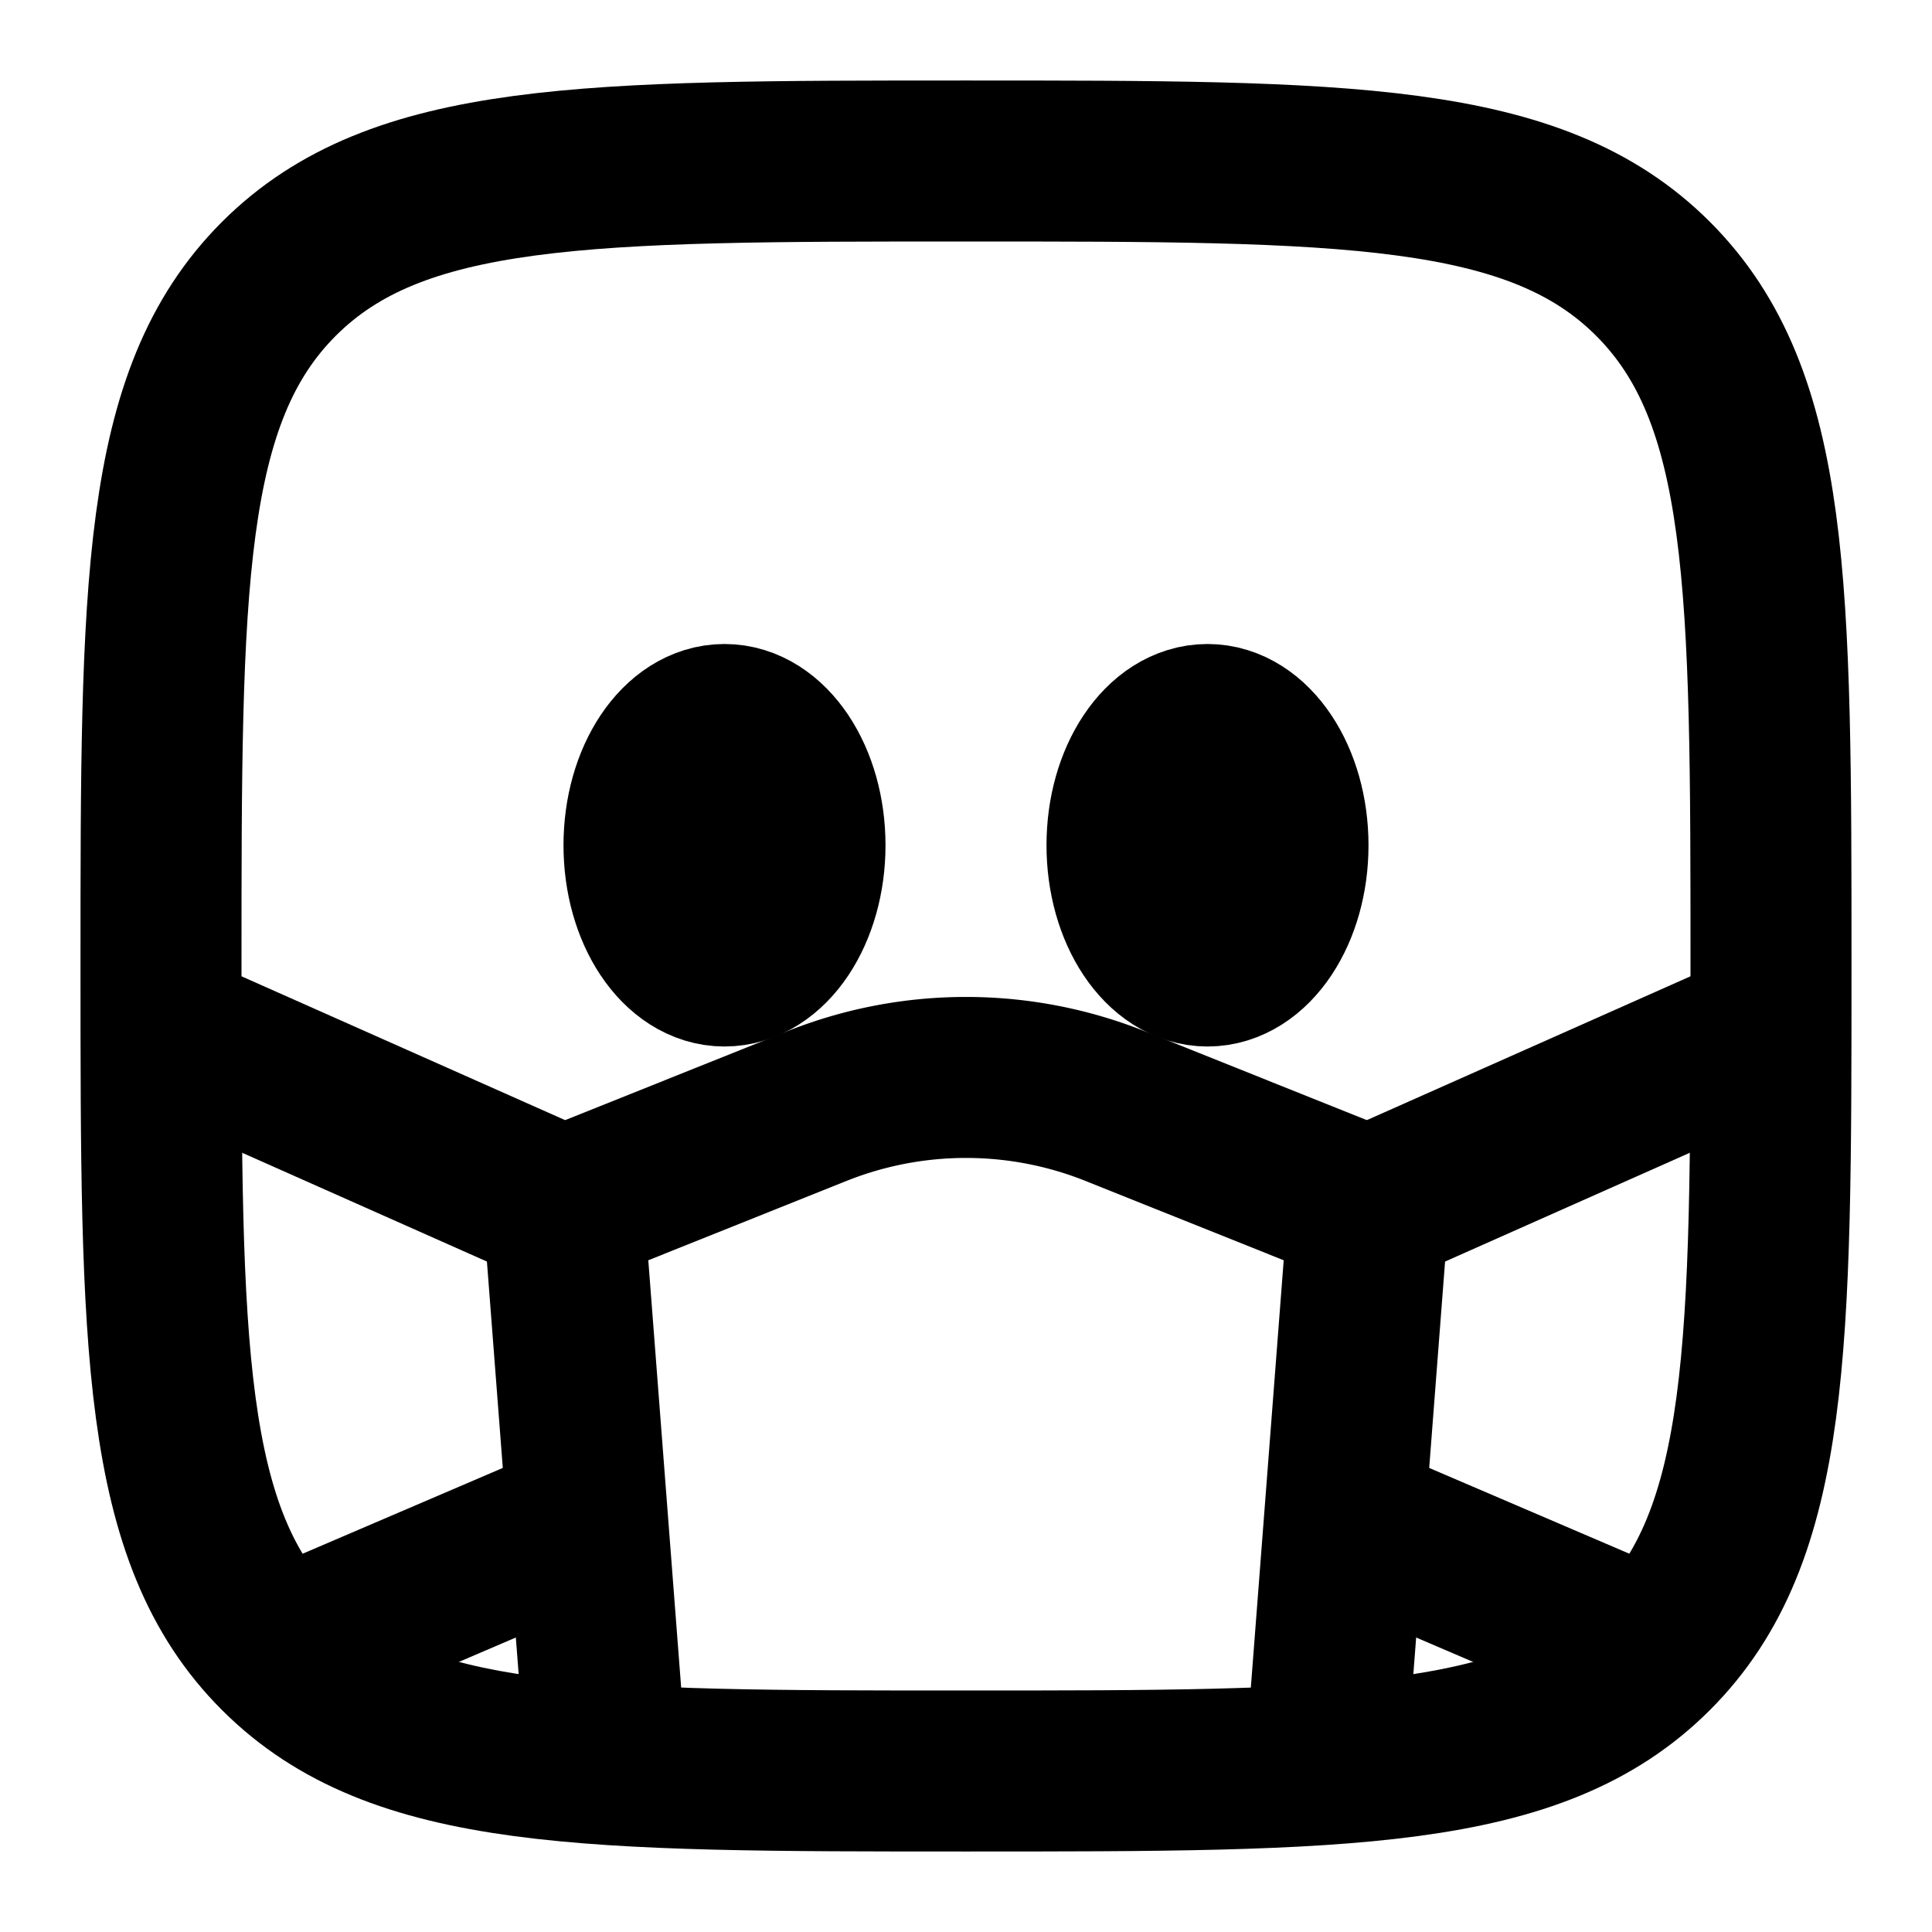 <svg
  xmlns="http://www.w3.org/2000/svg"
  width="24"
  height="24"
  viewBox="0 0 24 24"
  fill="none"
  stroke="currentColor"
  stroke-width="2"
  stroke-linecap="round"
  stroke-linejoin="round"
>
  <path d="M2 12c0-4.714 0-7.071 1.464-8.536C4.93 2 7.286 2 12 2c4.714 0 7.071 0 8.535 1.464C22 4.93 22 7.286 22 12c0 4.714 0 7.071-1.465 8.535C19.072 22 16.714 22 12 22s-7.071 0-8.536-1.465C2 19.072 2 16.714 2 12Z" />
  <ellipse cx="15" cy="10.5" rx="1" ry="1.5" />
  <ellipse cx="9" cy="10.5" rx="1" ry="1.5" />
  <path d="M16.5 21.5 17 15l-3.143-1.258a5 5 0 0 0-3.714 0L7 15l.5 6.5" />
  <path d="m7 15-4.5-2" />
  <path d="m7 19-3.5 1.5" />
  <path d="m17 15 4.5-2" />
  <path d="m17 19 3.5 1.5" />
</svg>
